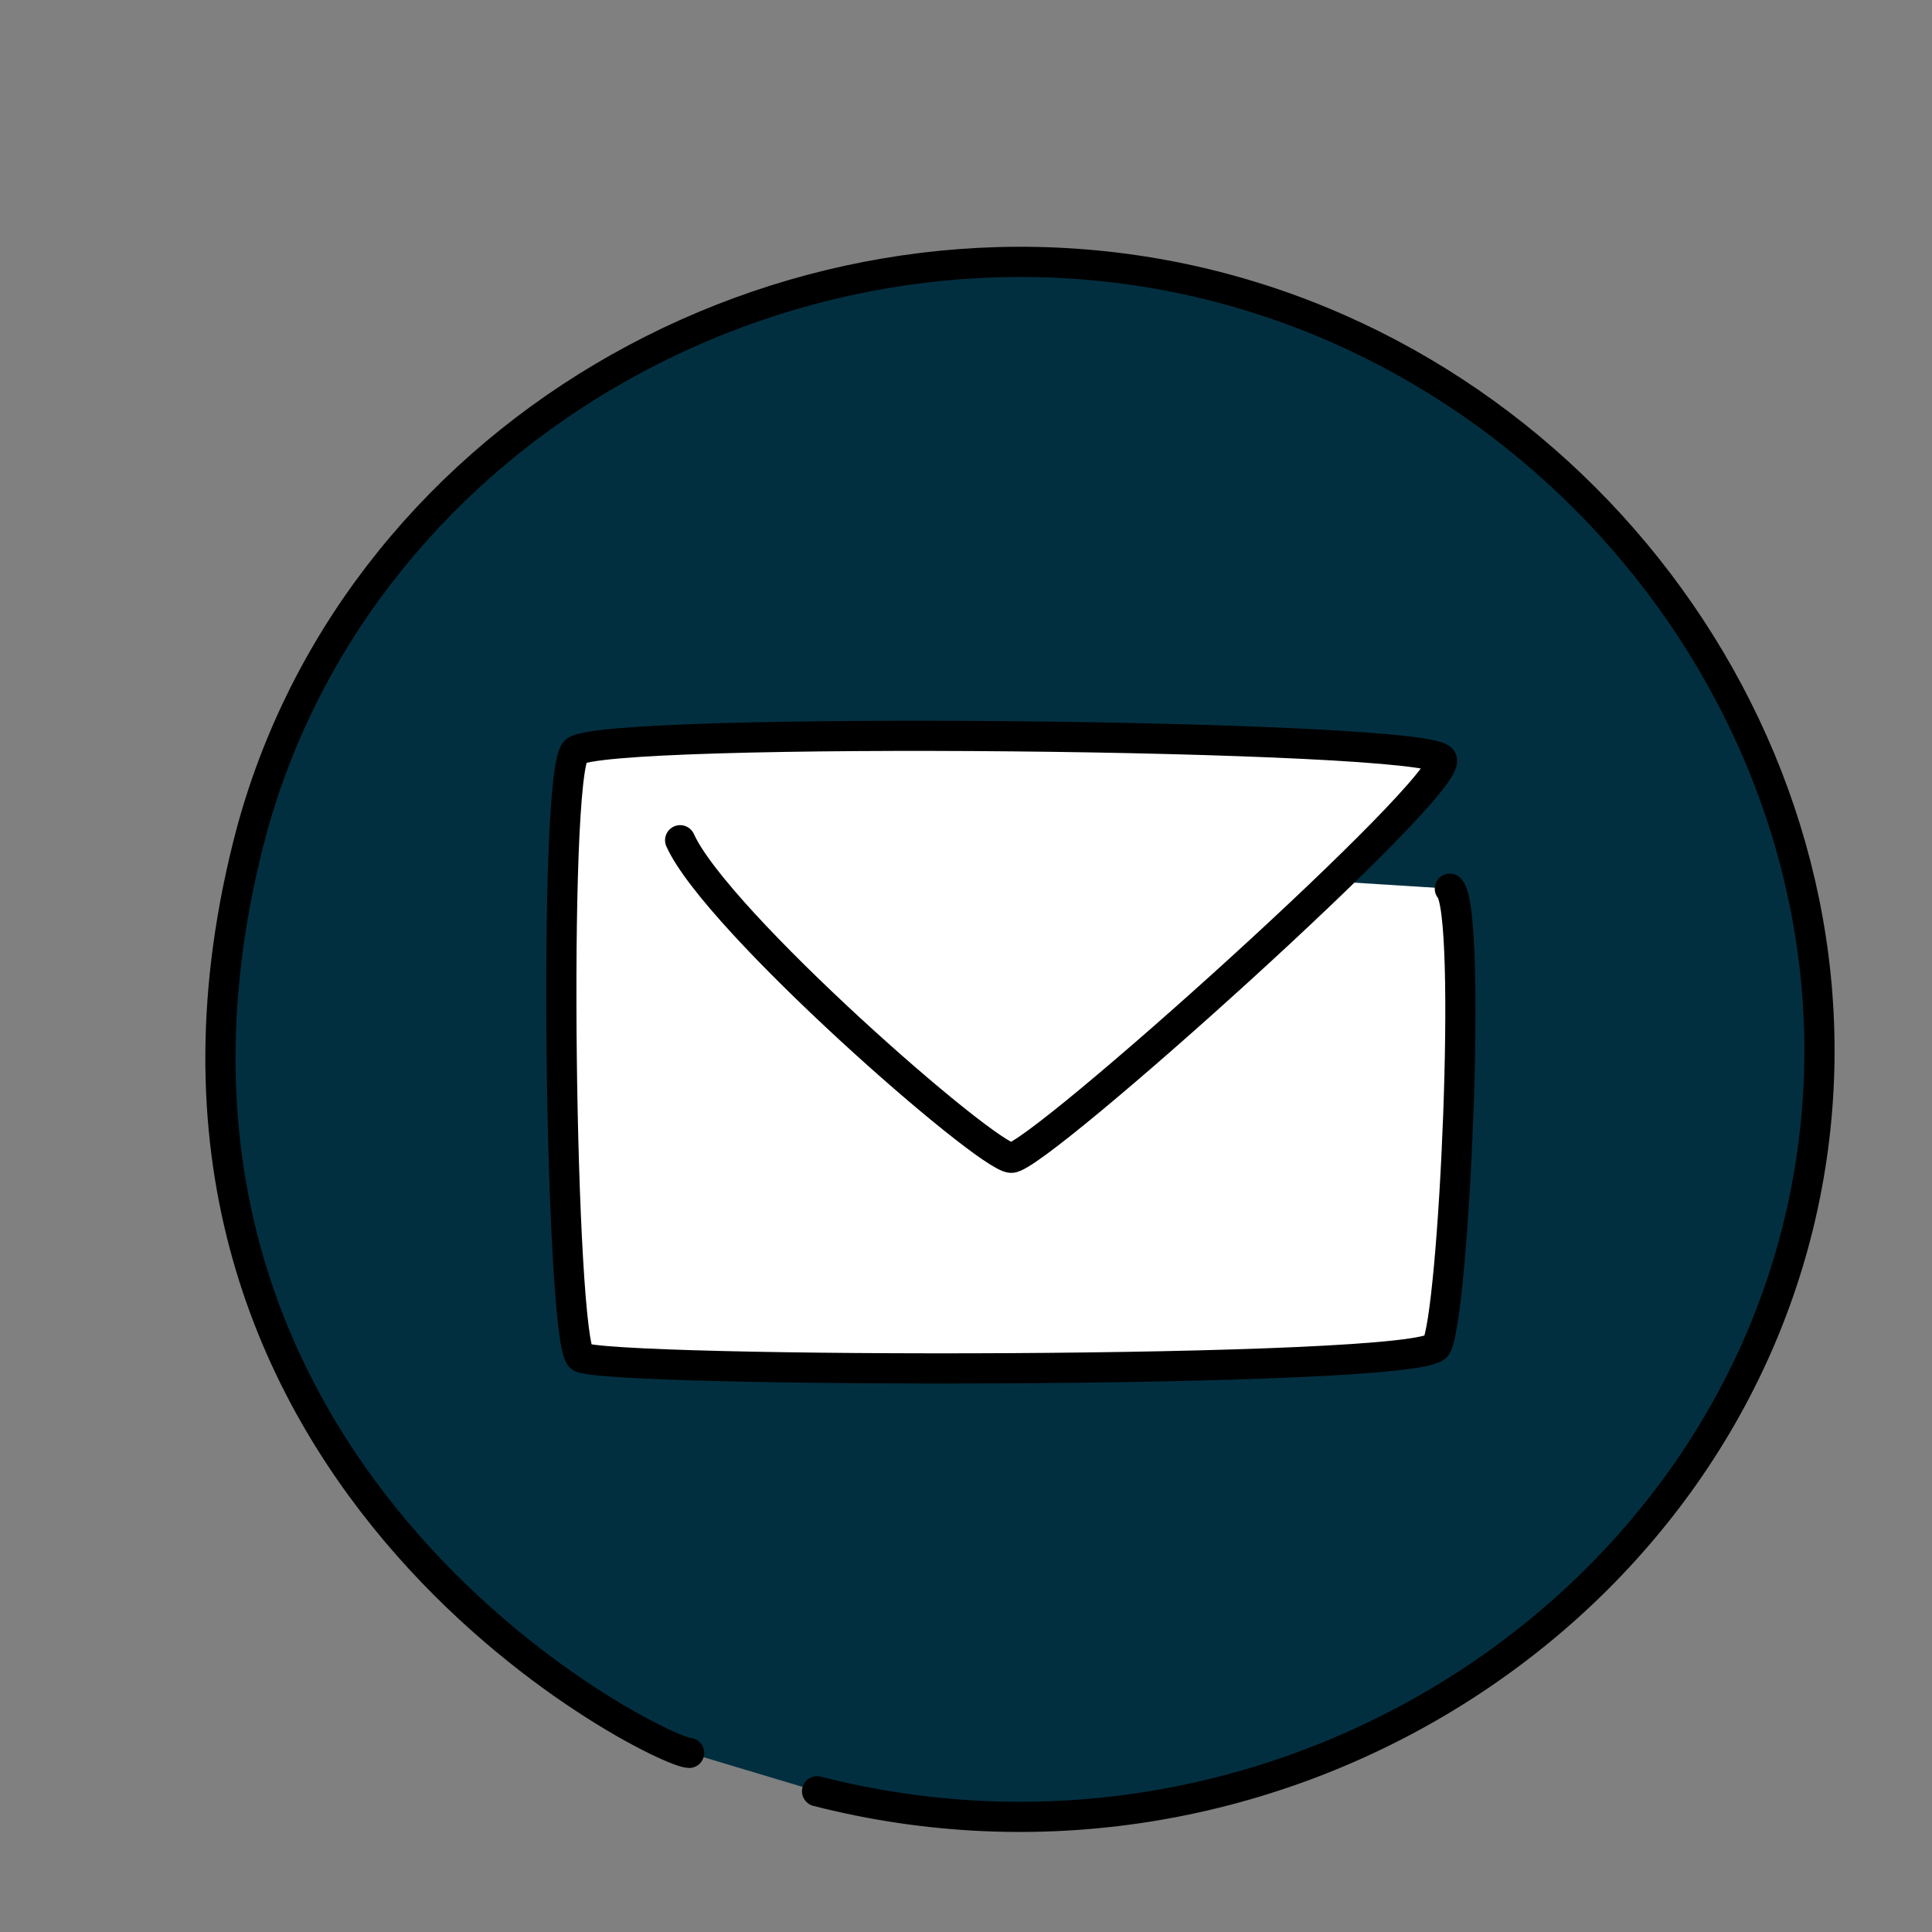 <svg xmlns="http://www.w3.org/2000/svg" width="256" height="256">
<rect width="100%" height="100%" fill="#808080" stroke="none"/>
<path fill="#022F40" stroke="#000" stroke-linecap="round" stroke-linejoin="round" stroke-miterlimit="10" stroke-width="4" d="M108.268 237.352c59.036 15.089 118.653-21.832 130.648-77.676 11.711-54.524-25.236-108.671-78.551-121.912-54.05-13.424-112.363 18.419-127.044 72.412-22.447 84.527 54.151 122.097 57.994 122.09"/>
<path fill="white" stroke="#000" stroke-linecap="round" stroke-linejoin="round" stroke-miterlimit="10" stroke-width="4" d="M90.122 111.336c4.814 10.698 40.475 41.901 43.863 42.08s58.662-49.39 57.057-52.778-111.796-4.458-114.828-1.07c-3.031 3.388-1.962 78.097.713 80.237s111.083 2.318 113.401-1.426c2.318-3.744 4.814-57.414 1.783-60.623"/>
</svg>